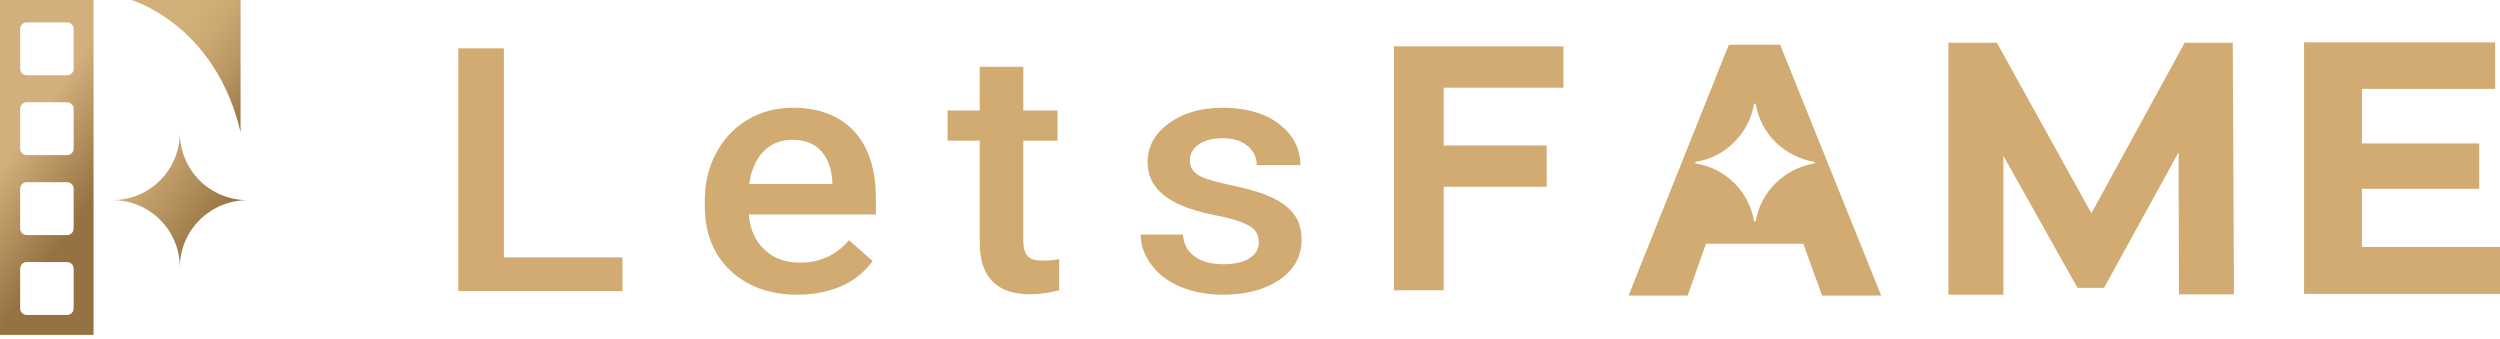 <svg width="236" height="32" viewBox="0 0 236 32" fill="none" xmlns="http://www.w3.org/2000/svg">
<path d="M0 0V31.611H8.832V0H0ZM6.953 29.128C6.953 29.453 6.671 29.731 6.342 29.731H2.513C2.184 29.731 1.903 29.453 1.903 29.128V25.345C1.903 25.02 2.184 24.741 2.513 24.741H6.342C6.671 24.741 6.953 25.02 6.953 25.345V29.128ZM6.953 21.585C6.953 21.91 6.671 22.188 6.342 22.188H2.513C2.184 22.188 1.903 21.91 1.903 21.585V17.802C1.903 17.477 2.184 17.198 2.513 17.198H6.342C6.671 17.198 6.953 17.477 6.953 17.802V21.585ZM6.953 14.042C6.953 14.367 6.671 14.645 6.342 14.645H2.513C2.184 14.645 1.903 14.367 1.903 14.042V10.258C1.903 9.934 2.184 9.655 2.513 9.655H6.342C6.671 9.655 6.953 9.934 6.953 10.258V14.042ZM6.953 6.499C6.953 6.824 6.671 7.102 6.342 7.102H2.513C2.184 7.102 1.903 6.824 1.903 6.499V2.715C1.903 2.391 2.184 2.112 2.513 2.112H6.342C6.671 2.112 6.953 2.391 6.953 2.715V6.499Z" fill="url(#paint0_linear_1507_806)"/>
<path d="M22.71 0V12.478C20.32 2.288 12.406 0 12.406 0H22.71Z" fill="url(#paint1_linear_1507_806)"/>
<path d="M16.977 25.257C16.977 21.733 14.134 18.89 10.609 18.89C14.134 18.89 16.977 16.047 16.977 12.523C16.977 16.047 19.82 18.89 23.344 18.89C19.849 18.919 16.977 21.733 16.977 25.257Z" fill="url(#paint2_linear_1507_806)"/>
<path d="M168.044 4.224H163.199L153.738 27.897H159.314L161.045 23.011H170.236L172.005 27.897H177.581L168.044 4.224ZM171.274 15.436C169.851 15.663 168.582 16.345 167.621 17.292C166.66 18.238 165.967 19.488 165.737 20.89H165.583C165.121 18.087 162.891 15.852 160.045 15.436V15.284C161.468 15.057 162.737 14.413 163.698 13.428C164.66 12.481 165.352 11.231 165.583 9.792H165.737C165.967 11.193 166.621 12.443 167.621 13.428C168.582 14.375 169.89 15.057 171.313 15.284V15.436H171.274Z" fill="#D2AB72"/>
<path d="M210.772 4.034H206.234L197.428 20.132L188.506 4.034H183.93V27.821H189.121V14.715L196.12 27.177H198.62L205.658 14.374L205.696 27.783H210.888L210.772 4.034Z" fill="#D2AB72"/>
<path d="M236.001 23.352V27.745H217.504V3.997H235.54V8.39H222.965V13.541H234.04V17.822H222.965V23.314H236.001V23.352Z" fill="#D2AB72"/>
<path d="M131.59 27.367V4.375H147.588V8.277H136.282V13.731H146.011V17.632H136.282V27.404H131.59V27.367Z" fill="#D2AB72"/>
<path d="M47.53 24.299H58.76V27.48H43.262V4.565H47.569V24.299H47.53Z" fill="#D2AB72"/>
<path d="M75.299 27.821C72.684 27.821 70.569 27.063 68.954 25.548C67.339 24.033 66.531 21.988 66.531 19.45V18.996C66.531 17.291 66.877 15.776 67.608 14.45C68.3 13.125 69.3 12.064 70.569 11.307C71.838 10.549 73.261 10.17 74.838 10.17C77.338 10.17 79.26 10.928 80.645 12.405C81.991 13.882 82.683 15.966 82.683 18.693V20.246H70.684C70.8 21.647 71.3 22.783 72.184 23.579C73.069 24.412 74.184 24.791 75.53 24.791C77.414 24.791 78.953 24.071 80.145 22.67L82.375 24.639C81.645 25.662 80.645 26.457 79.414 27.026C78.222 27.518 76.838 27.821 75.299 27.821ZM74.799 13.2C73.684 13.2 72.761 13.579 72.069 14.299C71.377 15.019 70.915 16.041 70.723 17.367H78.568V17.102C78.491 15.814 78.107 14.867 77.453 14.185C76.838 13.541 75.953 13.2 74.799 13.2Z" fill="#D2AB72"/>
<path d="M96.602 6.307V10.436H99.832V13.276H96.602V22.784C96.602 23.427 96.756 23.92 97.025 24.185C97.294 24.488 97.794 24.602 98.525 24.602C98.986 24.602 99.486 24.564 99.986 24.45V27.404C99.063 27.632 98.14 27.783 97.256 27.783C94.102 27.783 92.487 26.154 92.487 22.935V13.276H89.449V10.436H92.487V6.307H96.602Z" fill="#D2AB72"/>
<path d="M118.832 22.859C118.832 22.177 118.524 21.647 117.909 21.306C117.294 20.965 116.294 20.624 114.909 20.359C113.525 20.094 112.333 19.753 111.41 19.337C109.333 18.427 108.333 17.064 108.333 15.322C108.333 13.844 108.987 12.632 110.333 11.648C111.679 10.663 113.371 10.17 115.409 10.17C117.601 10.17 119.37 10.663 120.716 11.685C122.062 12.708 122.755 13.996 122.755 15.587H118.64C118.64 14.867 118.332 14.223 117.755 13.769C117.178 13.276 116.371 13.049 115.409 13.049C114.486 13.049 113.756 13.238 113.179 13.617C112.602 13.996 112.333 14.526 112.333 15.17C112.333 15.776 112.602 16.231 113.14 16.534C113.679 16.875 114.756 17.178 116.371 17.518C117.986 17.859 119.255 18.238 120.178 18.693C121.101 19.147 121.793 19.715 122.216 20.321C122.678 20.965 122.87 21.723 122.87 22.67C122.87 24.185 122.178 25.435 120.832 26.382C119.447 27.328 117.678 27.821 115.448 27.821C113.948 27.821 112.602 27.556 111.41 27.063C110.218 26.571 109.333 25.851 108.68 24.98C108.026 24.109 107.68 23.162 107.68 22.139H111.679C111.718 23.049 112.102 23.73 112.794 24.223C113.487 24.715 114.371 24.942 115.486 24.942C116.563 24.942 117.409 24.753 117.948 24.374C118.563 23.995 118.832 23.465 118.832 22.859Z" fill="#D2AB72"/>
<defs>
<linearGradient id="paint0_linear_1507_806" x1="1.543" y1="13.815" x2="8.714" y2="18.904" gradientUnits="userSpaceOnUse">
<stop stop-color="#D4AF7E"/>
<stop offset="1" stop-color="#957241"/>
</linearGradient>
<linearGradient id="paint1_linear_1507_806" x1="17.744" y1="2.777" x2="26.122" y2="8.668" gradientUnits="userSpaceOnUse">
<stop stop-color="#D2AE78"/>
<stop offset="0.221" stop-color="#CBA772"/>
<stop offset="0.539" stop-color="#B89561"/>
<stop offset="0.913" stop-color="#997746"/>
<stop offset="1" stop-color="#916F3F"/>
</linearGradient>
<linearGradient id="paint2_linear_1507_806" x1="12.704" y1="15.898" x2="21.249" y2="21.882" gradientUnits="userSpaceOnUse">
<stop stop-color="#D2AE78"/>
<stop offset="1" stop-color="#916F3F"/>
</linearGradient>
</defs>
</svg>
